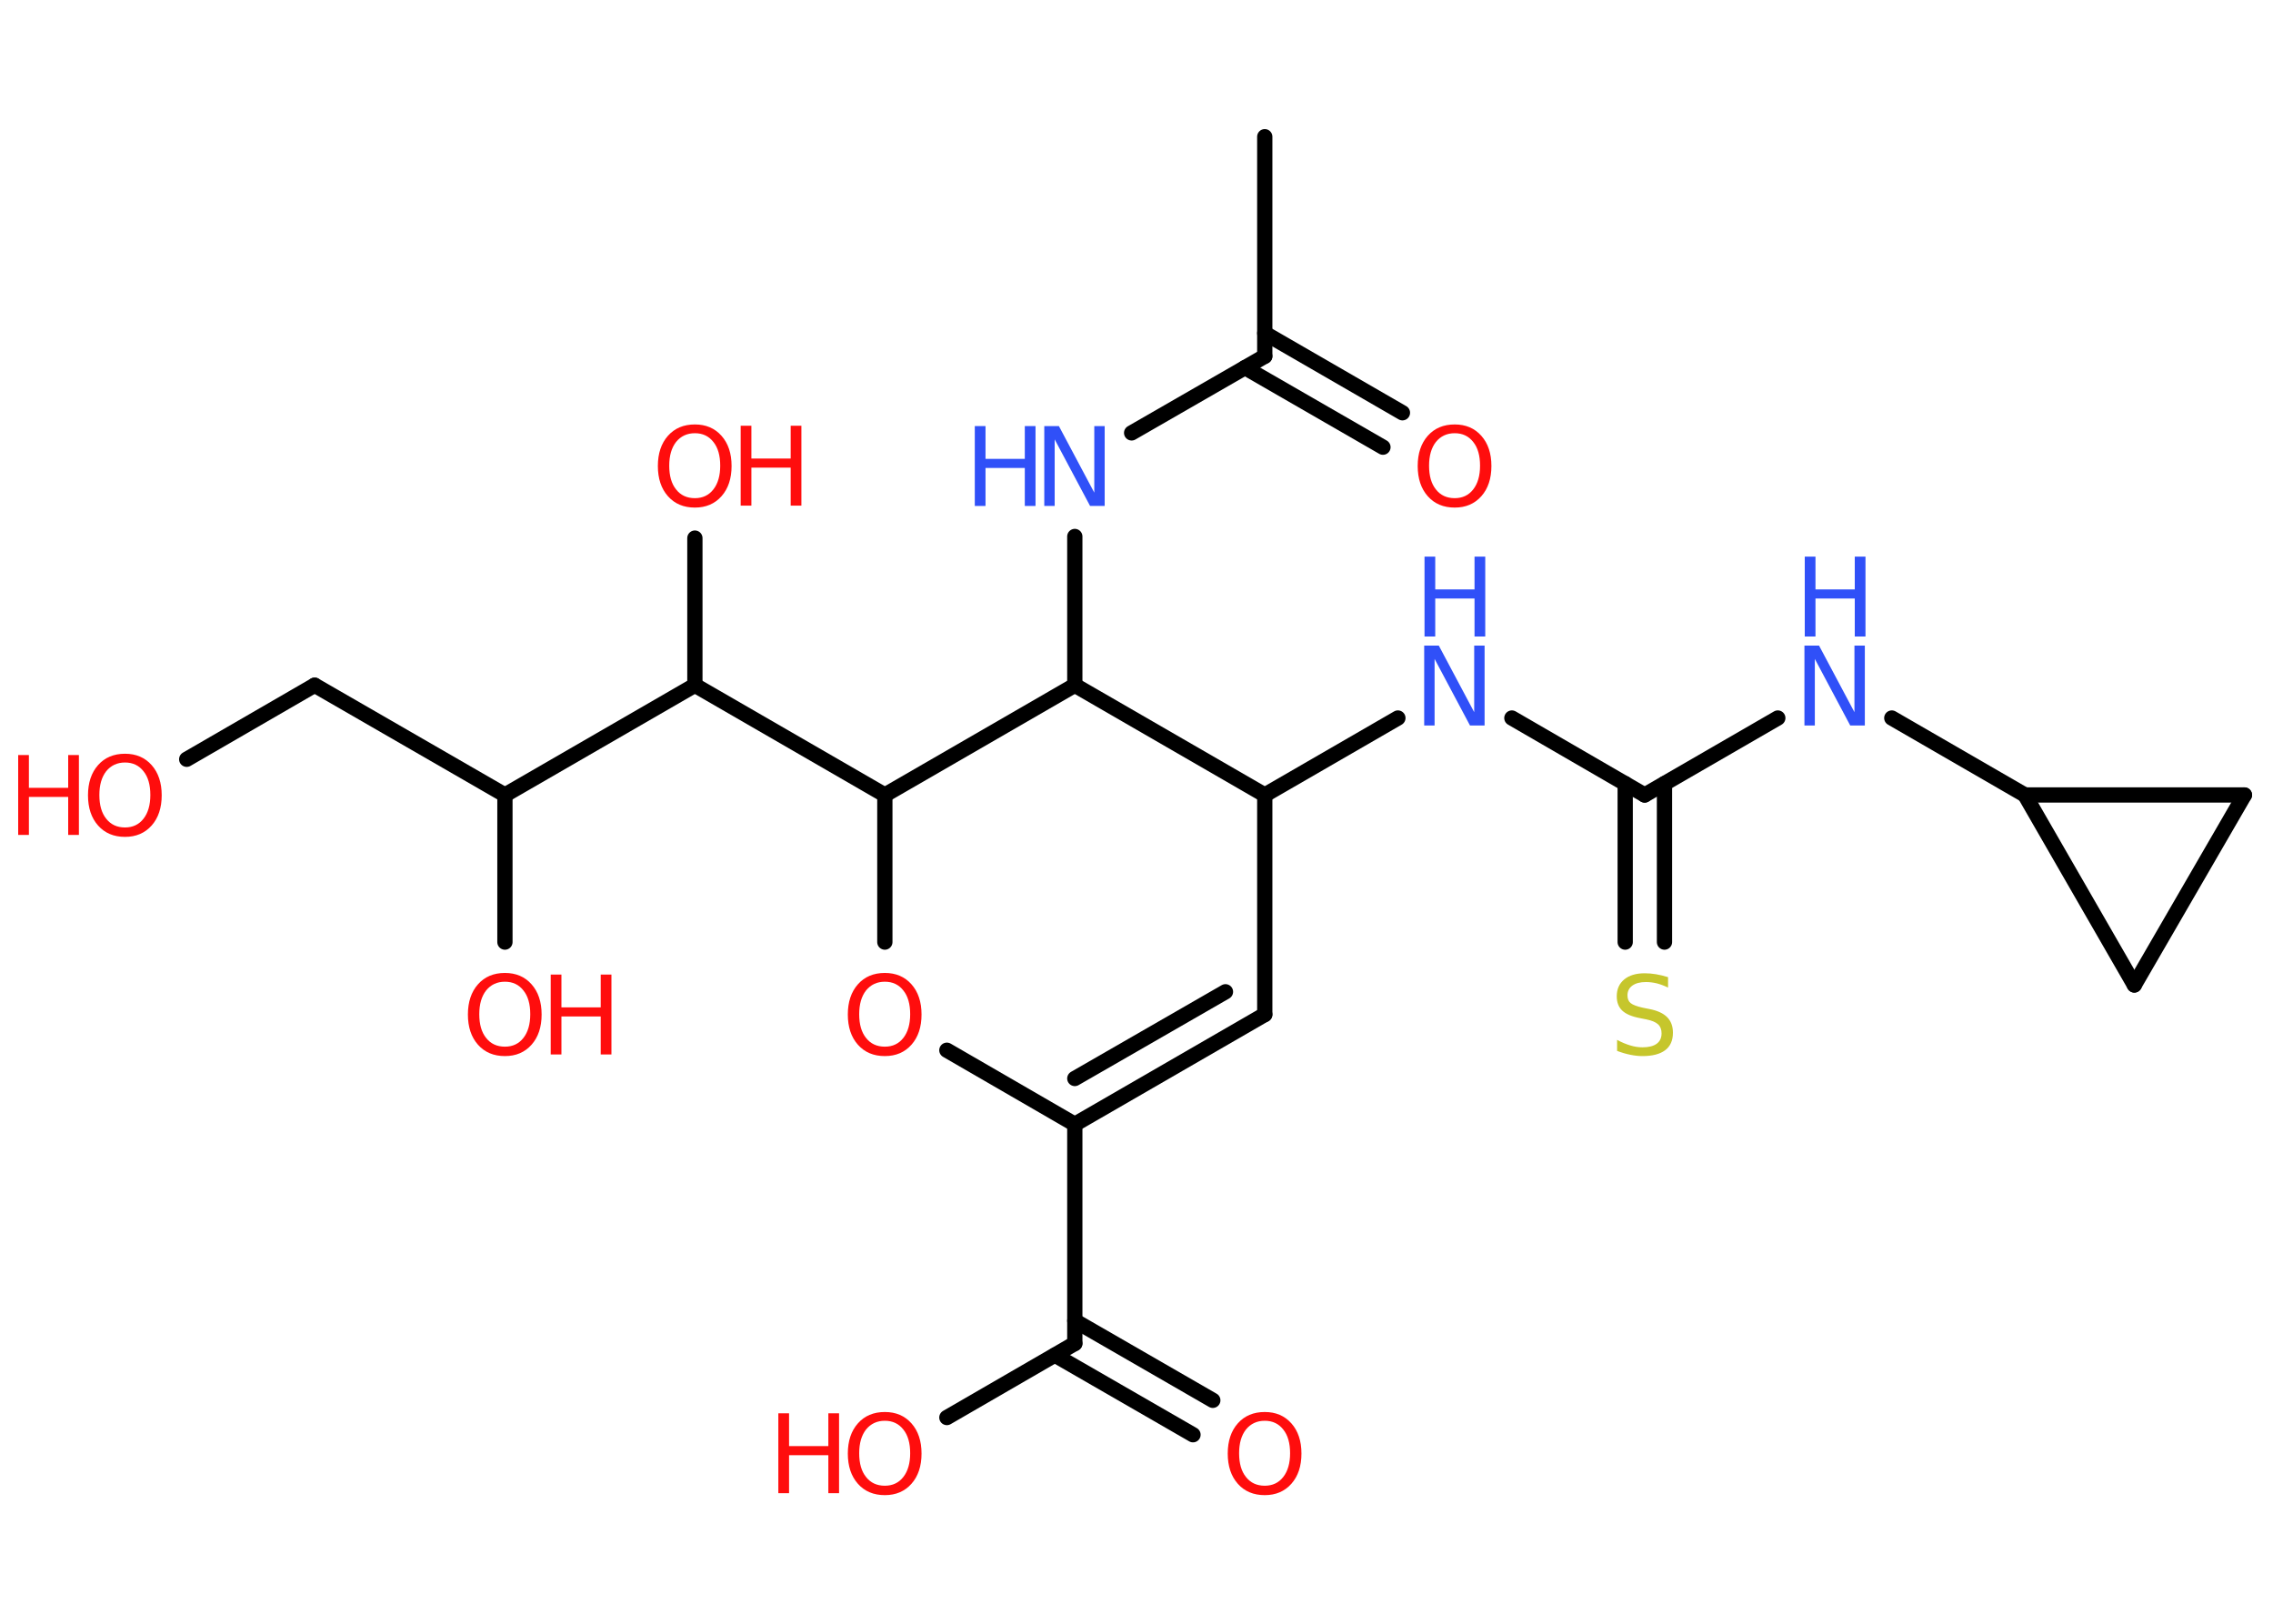 <?xml version='1.0' encoding='UTF-8'?>
<!DOCTYPE svg PUBLIC "-//W3C//DTD SVG 1.1//EN" "http://www.w3.org/Graphics/SVG/1.1/DTD/svg11.dtd">
<svg version='1.2' xmlns='http://www.w3.org/2000/svg' xmlns:xlink='http://www.w3.org/1999/xlink' width='70.0mm' height='50.0mm' viewBox='0 0 70.0 50.0'>
  <desc>Generated by the Chemistry Development Kit (http://github.com/cdk)</desc>
  <g stroke-linecap='round' stroke-linejoin='round' stroke='#000000' stroke-width='.47' fill='#FF0D0D'>
    <rect x='.0' y='.0' width='70.0' height='50.0' fill='#FFFFFF' stroke='none'/>
    <g id='mol1' class='mol'>
      <line id='mol1bnd1' class='bond' x1='38.95' y1='4.21' x2='38.95' y2='10.97'/>
      <g id='mol1bnd2' class='bond'>
        <line x1='38.95' y1='10.26' x2='43.19' y2='12.71'/>
        <line x1='38.34' y1='11.32' x2='42.59' y2='13.77'/>
      </g>
      <line id='mol1bnd3' class='bond' x1='38.95' y1='10.97' x2='34.85' y2='13.33'/>
      <line id='mol1bnd4' class='bond' x1='33.1' y1='16.52' x2='33.1' y2='21.1'/>
      <line id='mol1bnd5' class='bond' x1='33.1' y1='21.1' x2='38.95' y2='24.48'/>
      <line id='mol1bnd6' class='bond' x1='38.95' y1='24.48' x2='43.05' y2='22.11'/>
      <line id='mol1bnd7' class='bond' x1='46.56' y1='22.11' x2='50.65' y2='24.48'/>
      <g id='mol1bnd8' class='bond'>
        <line x1='51.26' y1='24.13' x2='51.26' y2='29.01'/>
        <line x1='50.05' y1='24.13' x2='50.05' y2='29.01'/>
      </g>
      <line id='mol1bnd9' class='bond' x1='50.65' y1='24.48' x2='54.75' y2='22.11'/>
      <line id='mol1bnd10' class='bond' x1='58.26' y1='22.11' x2='62.36' y2='24.48'/>
      <line id='mol1bnd11' class='bond' x1='62.36' y1='24.48' x2='69.12' y2='24.48'/>
      <line id='mol1bnd12' class='bond' x1='69.12' y1='24.48' x2='65.73' y2='30.33'/>
      <line id='mol1bnd13' class='bond' x1='62.36' y1='24.48' x2='65.73' y2='30.33'/>
      <line id='mol1bnd14' class='bond' x1='38.95' y1='24.48' x2='38.95' y2='31.24'/>
      <g id='mol1bnd15' class='bond'>
        <line x1='33.1' y1='34.62' x2='38.95' y2='31.24'/>
        <line x1='33.1' y1='33.21' x2='37.74' y2='30.54'/>
      </g>
      <line id='mol1bnd16' class='bond' x1='33.1' y1='34.62' x2='33.1' y2='41.37'/>
      <g id='mol1bnd17' class='bond'>
        <line x1='33.1' y1='40.67' x2='37.35' y2='43.12'/>
        <line x1='32.49' y1='41.73' x2='36.74' y2='44.18'/>
      </g>
      <line id='mol1bnd18' class='bond' x1='33.1' y1='41.37' x2='29.16' y2='43.65'/>
      <line id='mol1bnd19' class='bond' x1='33.1' y1='34.62' x2='29.16' y2='32.34'/>
      <line id='mol1bnd20' class='bond' x1='27.25' y1='29.01' x2='27.25' y2='24.48'/>
      <line id='mol1bnd21' class='bond' x1='33.1' y1='21.1' x2='27.25' y2='24.48'/>
      <line id='mol1bnd22' class='bond' x1='27.25' y1='24.48' x2='21.4' y2='21.1'/>
      <line id='mol1bnd23' class='bond' x1='21.4' y1='21.1' x2='21.4' y2='16.57'/>
      <line id='mol1bnd24' class='bond' x1='21.4' y1='21.1' x2='15.55' y2='24.48'/>
      <line id='mol1bnd25' class='bond' x1='15.55' y1='24.48' x2='15.55' y2='29.01'/>
      <line id='mol1bnd26' class='bond' x1='15.55' y1='24.48' x2='9.69' y2='21.1'/>
      <line id='mol1bnd27' class='bond' x1='9.69' y1='21.1' x2='5.75' y2='23.38'/>
      <path id='mol1atm3' class='atom' d='M44.8 13.34q-.36 .0 -.58 .27q-.21 .27 -.21 .73q.0 .47 .21 .73q.21 .27 .58 .27q.36 .0 .57 -.27q.21 -.27 .21 -.73q.0 -.47 -.21 -.73q-.21 -.27 -.57 -.27zM44.8 13.07q.51 .0 .82 .35q.31 .35 .31 .93q.0 .58 -.31 .93q-.31 .35 -.82 .35q-.52 .0 -.83 -.35q-.31 -.35 -.31 -.93q.0 -.58 .31 -.93q.31 -.35 .83 -.35z' stroke='none'/>
      <g id='mol1atm4' class='atom'>
        <path d='M32.17 13.12h.44l1.09 2.05v-2.05h.32v2.46h-.45l-1.09 -2.05v2.05h-.32v-2.46z' stroke='none' fill='#3050F8'/>
        <path d='M30.02 13.12h.33v1.01h1.21v-1.01h.33v2.46h-.33v-1.17h-1.21v1.17h-.33v-2.46z' stroke='none' fill='#3050F8'/>
      </g>
      <g id='mol1atm7' class='atom'>
        <path d='M43.87 19.88h.44l1.09 2.05v-2.05h.32v2.46h-.45l-1.09 -2.05v2.05h-.32v-2.46z' stroke='none' fill='#3050F8'/>
        <path d='M43.87 17.14h.33v1.01h1.21v-1.01h.33v2.46h-.33v-1.17h-1.21v1.17h-.33v-2.46z' stroke='none' fill='#3050F8'/>
      </g>
      <path id='mol1atm9' class='atom' d='M51.37 30.09v.32q-.19 -.09 -.35 -.13q-.17 -.04 -.33 -.04q-.27 .0 -.42 .11q-.15 .11 -.15 .3q.0 .16 .1 .24q.1 .08 .37 .14l.2 .04q.37 .07 .55 .25q.18 .18 .18 .48q.0 .36 -.24 .54q-.24 .18 -.7 .18q-.17 .0 -.37 -.04q-.2 -.04 -.41 -.12v-.34q.2 .11 .4 .17q.19 .06 .38 .06q.29 .0 .44 -.11q.15 -.11 .15 -.32q.0 -.18 -.11 -.28q-.11 -.1 -.36 -.15l-.2 -.04q-.37 -.07 -.54 -.23q-.17 -.16 -.17 -.44q.0 -.33 .23 -.52q.23 -.19 .63 -.19q.17 .0 .35 .03q.18 .03 .37 .09z' stroke='none' fill='#C6C62C'/>
      <g id='mol1atm10' class='atom'>
        <path d='M55.58 19.88h.44l1.09 2.05v-2.05h.32v2.46h-.45l-1.09 -2.05v2.05h-.32v-2.46z' stroke='none' fill='#3050F8'/>
        <path d='M55.58 17.14h.33v1.01h1.21v-1.01h.33v2.46h-.33v-1.17h-1.21v1.17h-.33v-2.46z' stroke='none' fill='#3050F8'/>
      </g>
      <path id='mol1atm17' class='atom' d='M38.95 43.75q-.36 .0 -.58 .27q-.21 .27 -.21 .73q.0 .47 .21 .73q.21 .27 .58 .27q.36 .0 .57 -.27q.21 -.27 .21 -.73q.0 -.47 -.21 -.73q-.21 -.27 -.57 -.27zM38.95 43.48q.51 .0 .82 .35q.31 .35 .31 .93q.0 .58 -.31 .93q-.31 .35 -.82 .35q-.52 .0 -.83 -.35q-.31 -.35 -.31 -.93q.0 -.58 .31 -.93q.31 -.35 .83 -.35z' stroke='none'/>
      <g id='mol1atm18' class='atom'>
        <path d='M27.25 43.75q-.36 .0 -.58 .27q-.21 .27 -.21 .73q.0 .47 .21 .73q.21 .27 .58 .27q.36 .0 .57 -.27q.21 -.27 .21 -.73q.0 -.47 -.21 -.73q-.21 -.27 -.57 -.27zM27.25 43.48q.51 .0 .82 .35q.31 .35 .31 .93q.0 .58 -.31 .93q-.31 .35 -.82 .35q-.52 .0 -.83 -.35q-.31 -.35 -.31 -.93q.0 -.58 .31 -.93q.31 -.35 .83 -.35z' stroke='none'/>
        <path d='M23.97 43.52h.33v1.01h1.21v-1.01h.33v2.46h-.33v-1.17h-1.21v1.17h-.33v-2.46z' stroke='none'/>
      </g>
      <path id='mol1atm19' class='atom' d='M27.25 30.23q-.36 .0 -.58 .27q-.21 .27 -.21 .73q.0 .47 .21 .73q.21 .27 .58 .27q.36 .0 .57 -.27q.21 -.27 .21 -.73q.0 -.47 -.21 -.73q-.21 -.27 -.57 -.27zM27.25 29.96q.51 .0 .82 .35q.31 .35 .31 .93q.0 .58 -.31 .93q-.31 .35 -.82 .35q-.52 .0 -.83 -.35q-.31 -.35 -.31 -.93q.0 -.58 .31 -.93q.31 -.35 .83 -.35z' stroke='none'/>
      <g id='mol1atm22' class='atom'>
        <path d='M21.4 13.34q-.36 .0 -.58 .27q-.21 .27 -.21 .73q.0 .47 .21 .73q.21 .27 .58 .27q.36 .0 .57 -.27q.21 -.27 .21 -.73q.0 -.47 -.21 -.73q-.21 -.27 -.57 -.27zM21.4 13.07q.51 .0 .82 .35q.31 .35 .31 .93q.0 .58 -.31 .93q-.31 .35 -.82 .35q-.52 .0 -.83 -.35q-.31 -.35 -.31 -.93q.0 -.58 .31 -.93q.31 -.35 .83 -.35z' stroke='none'/>
        <path d='M22.81 13.11h.33v1.01h1.21v-1.01h.33v2.46h-.33v-1.17h-1.21v1.17h-.33v-2.46z' stroke='none'/>
      </g>
      <g id='mol1atm24' class='atom'>
        <path d='M15.55 30.23q-.36 .0 -.58 .27q-.21 .27 -.21 .73q.0 .47 .21 .73q.21 .27 .58 .27q.36 .0 .57 -.27q.21 -.27 .21 -.73q.0 -.47 -.21 -.73q-.21 -.27 -.57 -.27zM15.55 29.96q.51 .0 .82 .35q.31 .35 .31 .93q.0 .58 -.31 .93q-.31 .35 -.82 .35q-.52 .0 -.83 -.35q-.31 -.35 -.31 -.93q.0 -.58 .31 -.93q.31 -.35 .83 -.35z' stroke='none'/>
        <path d='M16.96 30.01h.33v1.01h1.21v-1.01h.33v2.46h-.33v-1.17h-1.21v1.17h-.33v-2.46z' stroke='none'/>
      </g>
      <g id='mol1atm26' class='atom'>
        <path d='M3.85 23.48q-.36 .0 -.58 .27q-.21 .27 -.21 .73q.0 .47 .21 .73q.21 .27 .58 .27q.36 .0 .57 -.27q.21 -.27 .21 -.73q.0 -.47 -.21 -.73q-.21 -.27 -.57 -.27zM3.85 23.21q.51 .0 .82 .35q.31 .35 .31 .93q.0 .58 -.31 .93q-.31 .35 -.82 .35q-.52 .0 -.83 -.35q-.31 -.35 -.31 -.93q.0 -.58 .31 -.93q.31 -.35 .83 -.35z' stroke='none'/>
        <path d='M.56 23.25h.33v1.01h1.21v-1.01h.33v2.46h-.33v-1.17h-1.21v1.17h-.33v-2.46z' stroke='none'/>
      </g>
    </g>
  </g>
</svg>
